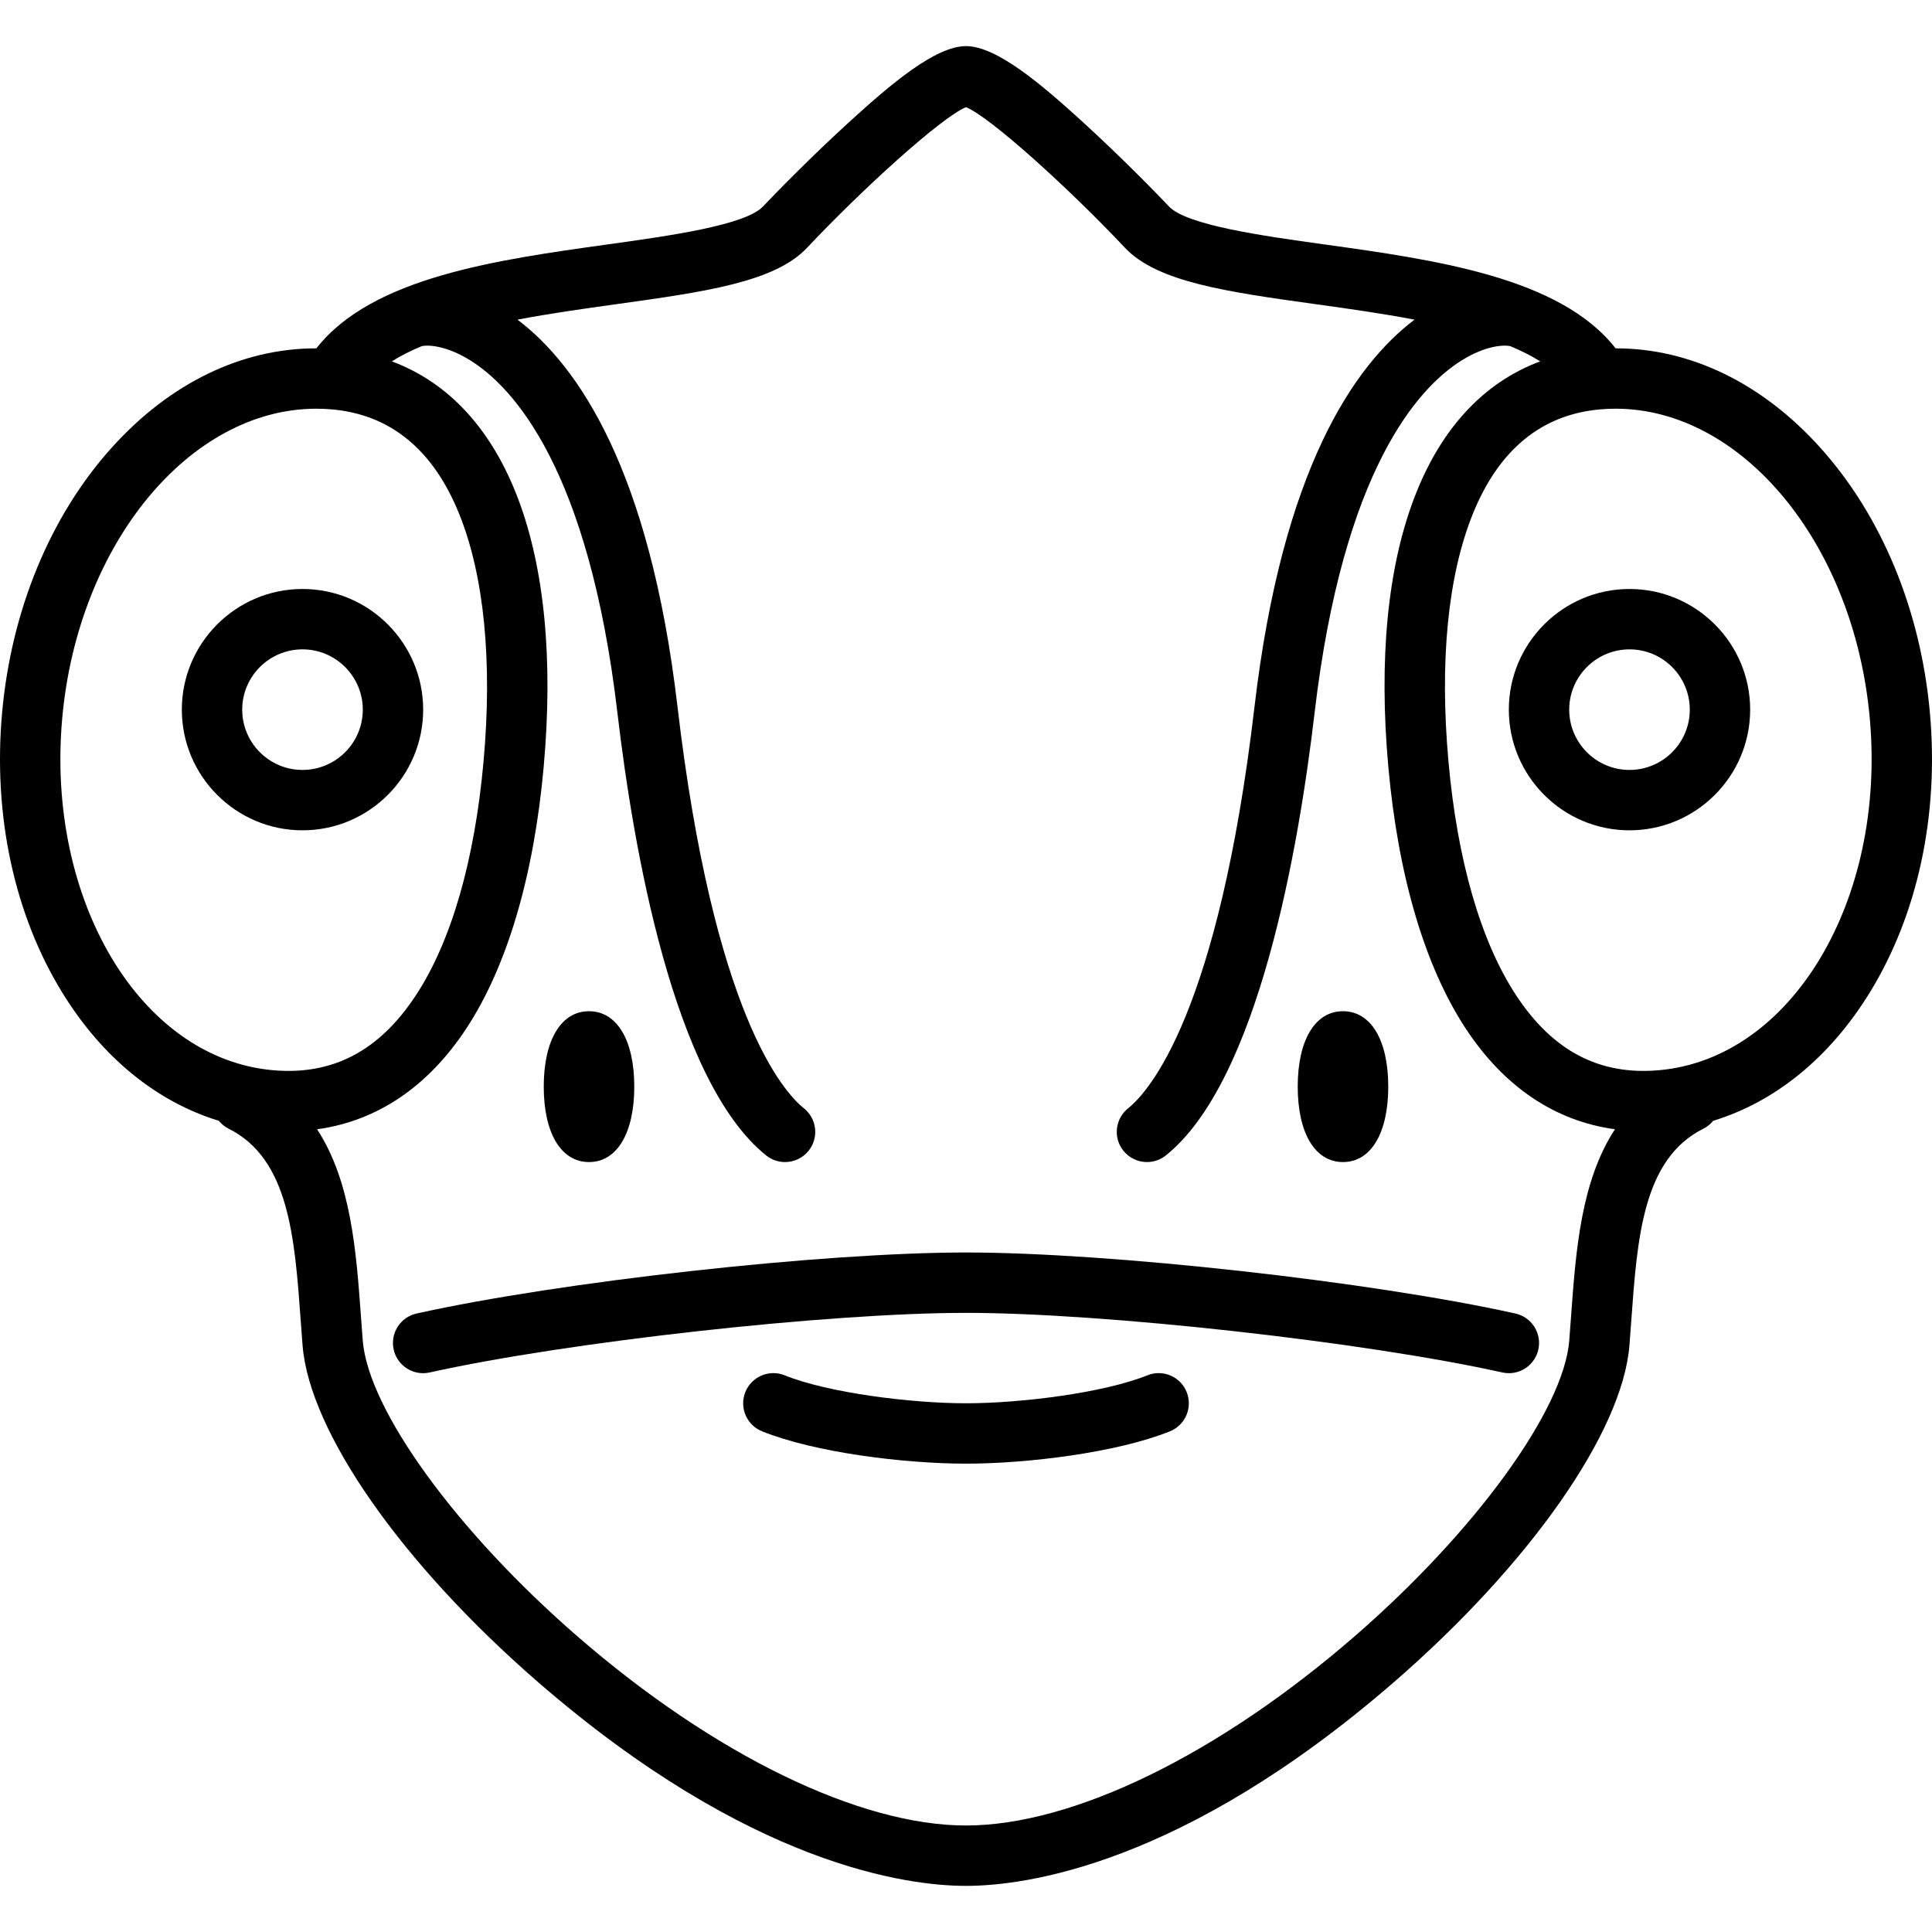 <?xml version="1.0" encoding="iso-8859-1"?>
<!-- Generator: Adobe Illustrator 17.1.0, SVG Export Plug-In . SVG Version: 6.00 Build 0)  -->
<!DOCTYPE svg PUBLIC "-//W3C//DTD SVG 1.1//EN" "http://www.w3.org/Graphics/SVG/1.1/DTD/svg11.dtd">
<svg version="1.1" id="Capa_1" xmlns="http://www.w3.org/2000/svg" xmlns:xlink="http://www.w3.org/1999/xlink" x="0px" y="0px"
	 viewBox="0 0 512.005 512.005" style="enable-background:new 0 0 512.005 512.005;" xml:space="preserve">
<g>
	<path d="M112.144,188.066c0-17.632-14.345-31.978-31.978-31.978s-31.978,14.345-31.978,31.978s14.345,31.978,31.978,31.978
		S112.144,205.698,112.144,188.066z M64.189,188.066c0-8.81,7.167-15.978,15.978-15.978s15.978,7.167,15.978,15.978
		s-7.167,15.978-15.978,15.978S64.189,196.876,64.189,188.066z"/>
	<path d="M156.096,307.962c7.399,0,11.996-7.659,11.996-19.989s-4.597-19.989-11.996-19.989s-11.996,7.659-11.996,19.989
		S148.696,307.962,156.096,307.962z"/>
	<path d="M511.45,188.896c-2.45-27.228-12.779-52.193-29.084-70.295c-15.419-17.118-34.49-26.31-54.212-26.286
		c-14.708-18.844-47.804-23.453-77.214-27.545c-16.241-2.259-36.454-5.071-41.156-10.067c-2.925-3.107-12.799-13.249-23.228-22.732
		c-10.507-9.554-22.4-19.748-30.553-19.748c-8.153,0-20.045,10.193-30.553,19.748c-10.429,9.483-20.303,19.625-23.228,22.732
		c-4.702,4.996-24.915,7.808-41.156,10.067c-29.41,4.092-62.506,8.701-77.214,27.545c-19.726-0.023-38.792,9.167-54.212,26.285
		c-16.306,18.103-26.635,43.067-29.084,70.295c-2.45,27.229,3.258,53.636,16.071,74.358c10.576,17.105,24.965,28.759,41.364,33.773
		c0.694,0.85,1.569,1.574,2.614,2.097c15.991,7.996,17.493,28.777,19.083,50.779c0.161,2.229,0.321,4.448,0.497,6.644
		c1.834,22.921,26.348,57.964,62.454,89.276c56.156,48.701,97.986,53.958,113.364,53.958s57.208-5.258,113.364-53.958
		c36.105-31.312,60.62-66.355,62.454-89.277c0.176-2.196,0.336-4.415,0.497-6.644c1.59-22.002,3.092-42.783,19.083-50.779
		c1.045-0.522,1.92-1.247,2.614-2.097c16.399-5.014,30.788-16.668,41.364-33.773C508.192,242.532,513.9,216.125,511.45,188.896z
		 M16.491,190.33c4.169-46.34,33.906-82.018,67.336-82.018c1.398,0,2.807,0.063,4.217,0.189
		c15.435,1.389,26.738,10.667,33.598,27.576c6.648,16.389,8.897,39.111,6.504,65.71c-2.366,26.303-8.566,47.736-17.93,61.98
		c-9.714,14.778-22.118,21.27-37.927,19.848C37.179,280.457,12.148,238.609,16.491,190.33z M415.871,355.271
		c-1.47,18.375-24.904,50.642-56.987,78.465c-36.135,31.337-74.595,50.046-102.882,50.046s-66.747-18.709-102.882-50.046
		c-32.083-27.824-55.517-60.09-56.987-78.465c-0.172-2.155-0.33-4.333-0.488-6.521c-1.233-17.053-2.592-35.695-11.617-49.476
		c15.871-2.178,29.384-11.24,39.558-26.717c10.807-16.44,17.894-40.416,20.496-69.336c5.156-57.31-9.732-96.101-40.25-107.456
		c2.373-1.491,5.045-2.831,7.955-4.038c1.274-0.308,6.194-0.411,12.985,3.864c11.252,7.083,31.263,28.636,38.864,93.408
		c4.143,35.308,14.773,97.485,39.412,117.208c1.476,1.181,3.241,1.755,4.995,1.755c2.346,0,4.67-1.027,6.25-3.001
		c2.761-3.449,2.203-8.484-1.246-11.245c-5.44-4.355-23.937-24.912-33.521-106.582c-7.358-62.708-26.362-90.311-42.386-102.423
		c8.717-1.668,17.749-2.927,26.131-4.093c23.486-3.268,42.036-5.849,50.602-14.949c14.632-15.547,35.595-34.584,42.129-37.271
		c6.535,2.687,27.497,21.723,42.129,37.271c8.566,9.101,27.116,11.682,50.602,14.949c8.382,1.166,17.415,2.425,26.131,4.093
		c-16.024,12.112-35.028,39.715-42.386,102.423c-9.584,81.67-28.08,102.227-33.521,106.582c-3.449,2.761-4.007,7.796-1.246,11.245
		c1.58,1.974,3.905,3.001,6.25,3.001c1.754,0,3.519-0.574,4.995-1.755c24.639-19.724,35.269-81.901,39.412-117.208
		c7.601-64.772,27.612-86.325,38.864-93.408c6.792-4.276,11.713-4.171,12.986-3.863c2.91,1.207,5.582,2.546,7.954,4.037
		c-30.518,11.355-45.406,50.146-40.25,107.456c2.602,28.919,9.689,52.895,20.496,69.336c10.174,15.478,23.686,24.54,39.557,26.717
		c-9.025,13.781-10.384,32.423-11.617,49.476C416.201,350.938,416.044,353.116,415.871,355.271z M439.716,283.615
		c-15.814,1.424-28.213-5.07-37.927-19.848c-9.364-14.245-15.564-35.677-17.93-61.98c-2.393-26.599-0.144-49.321,6.504-65.71
		c6.86-16.909,18.164-26.187,33.598-27.576c1.412-0.127,2.816-0.189,4.217-0.189c33.428,0,63.167,35.681,67.336,82.018
		C499.858,238.609,474.826,280.457,439.716,283.615z"/>
	<path d="M431.839,156.089c-17.632,0-31.978,14.345-31.978,31.978s14.345,31.978,31.978,31.978s31.978-14.345,31.978-31.978
		S449.471,156.089,431.839,156.089z M431.839,204.044c-8.81,0-15.978-7.167-15.978-15.978s7.167-15.978,15.978-15.978
		s15.978,7.167,15.978,15.978S440.649,204.044,431.839,204.044z"/>
	<path d="M401.604,348.1c-38.094-8.465-107.493-16.175-145.601-16.175s-107.507,7.71-145.601,16.175
		c-4.313,0.958-7.033,5.232-6.074,9.545c0.829,3.729,4.135,6.267,7.802,6.267c0.575,0,1.158-0.063,1.743-0.192
		c36.533-8.119,105.605-15.794,142.13-15.794s105.597,7.676,142.13,15.794c0.584,0.13,1.168,0.192,1.743,0.192
		c3.667,0,6.974-2.538,7.802-6.267C408.636,353.332,405.917,349.058,401.604,348.1z"/>
	<path d="M304.059,364.477c-11.474,4.638-33.444,7.41-48.056,7.41c-14.612,0-36.582-2.771-48.056-7.41
		c-4.096-1.654-8.759,0.323-10.415,4.419s0.323,8.759,4.419,10.415c13.928,5.63,37.734,8.576,54.052,8.576
		s40.125-2.946,54.052-8.576c4.096-1.656,6.075-6.319,4.419-10.415C312.818,364.8,308.156,362.822,304.059,364.477z"/>
	<path d="M355.909,307.962c7.399,0,11.996-7.659,11.996-19.989s-4.597-19.989-11.996-19.989s-11.996,7.659-11.996,19.989
		S348.51,307.962,355.909,307.962z"/>
</g>
<g>
</g>
<g>
</g>
<g>
</g>
<g>
</g>
<g>
</g>
<g>
</g>
<g>
</g>
<g>
</g>
<g>
</g>
<g>
</g>
<g>
</g>
<g>
</g>
<g>
</g>
<g>
</g>
<g>
</g>
</svg>
